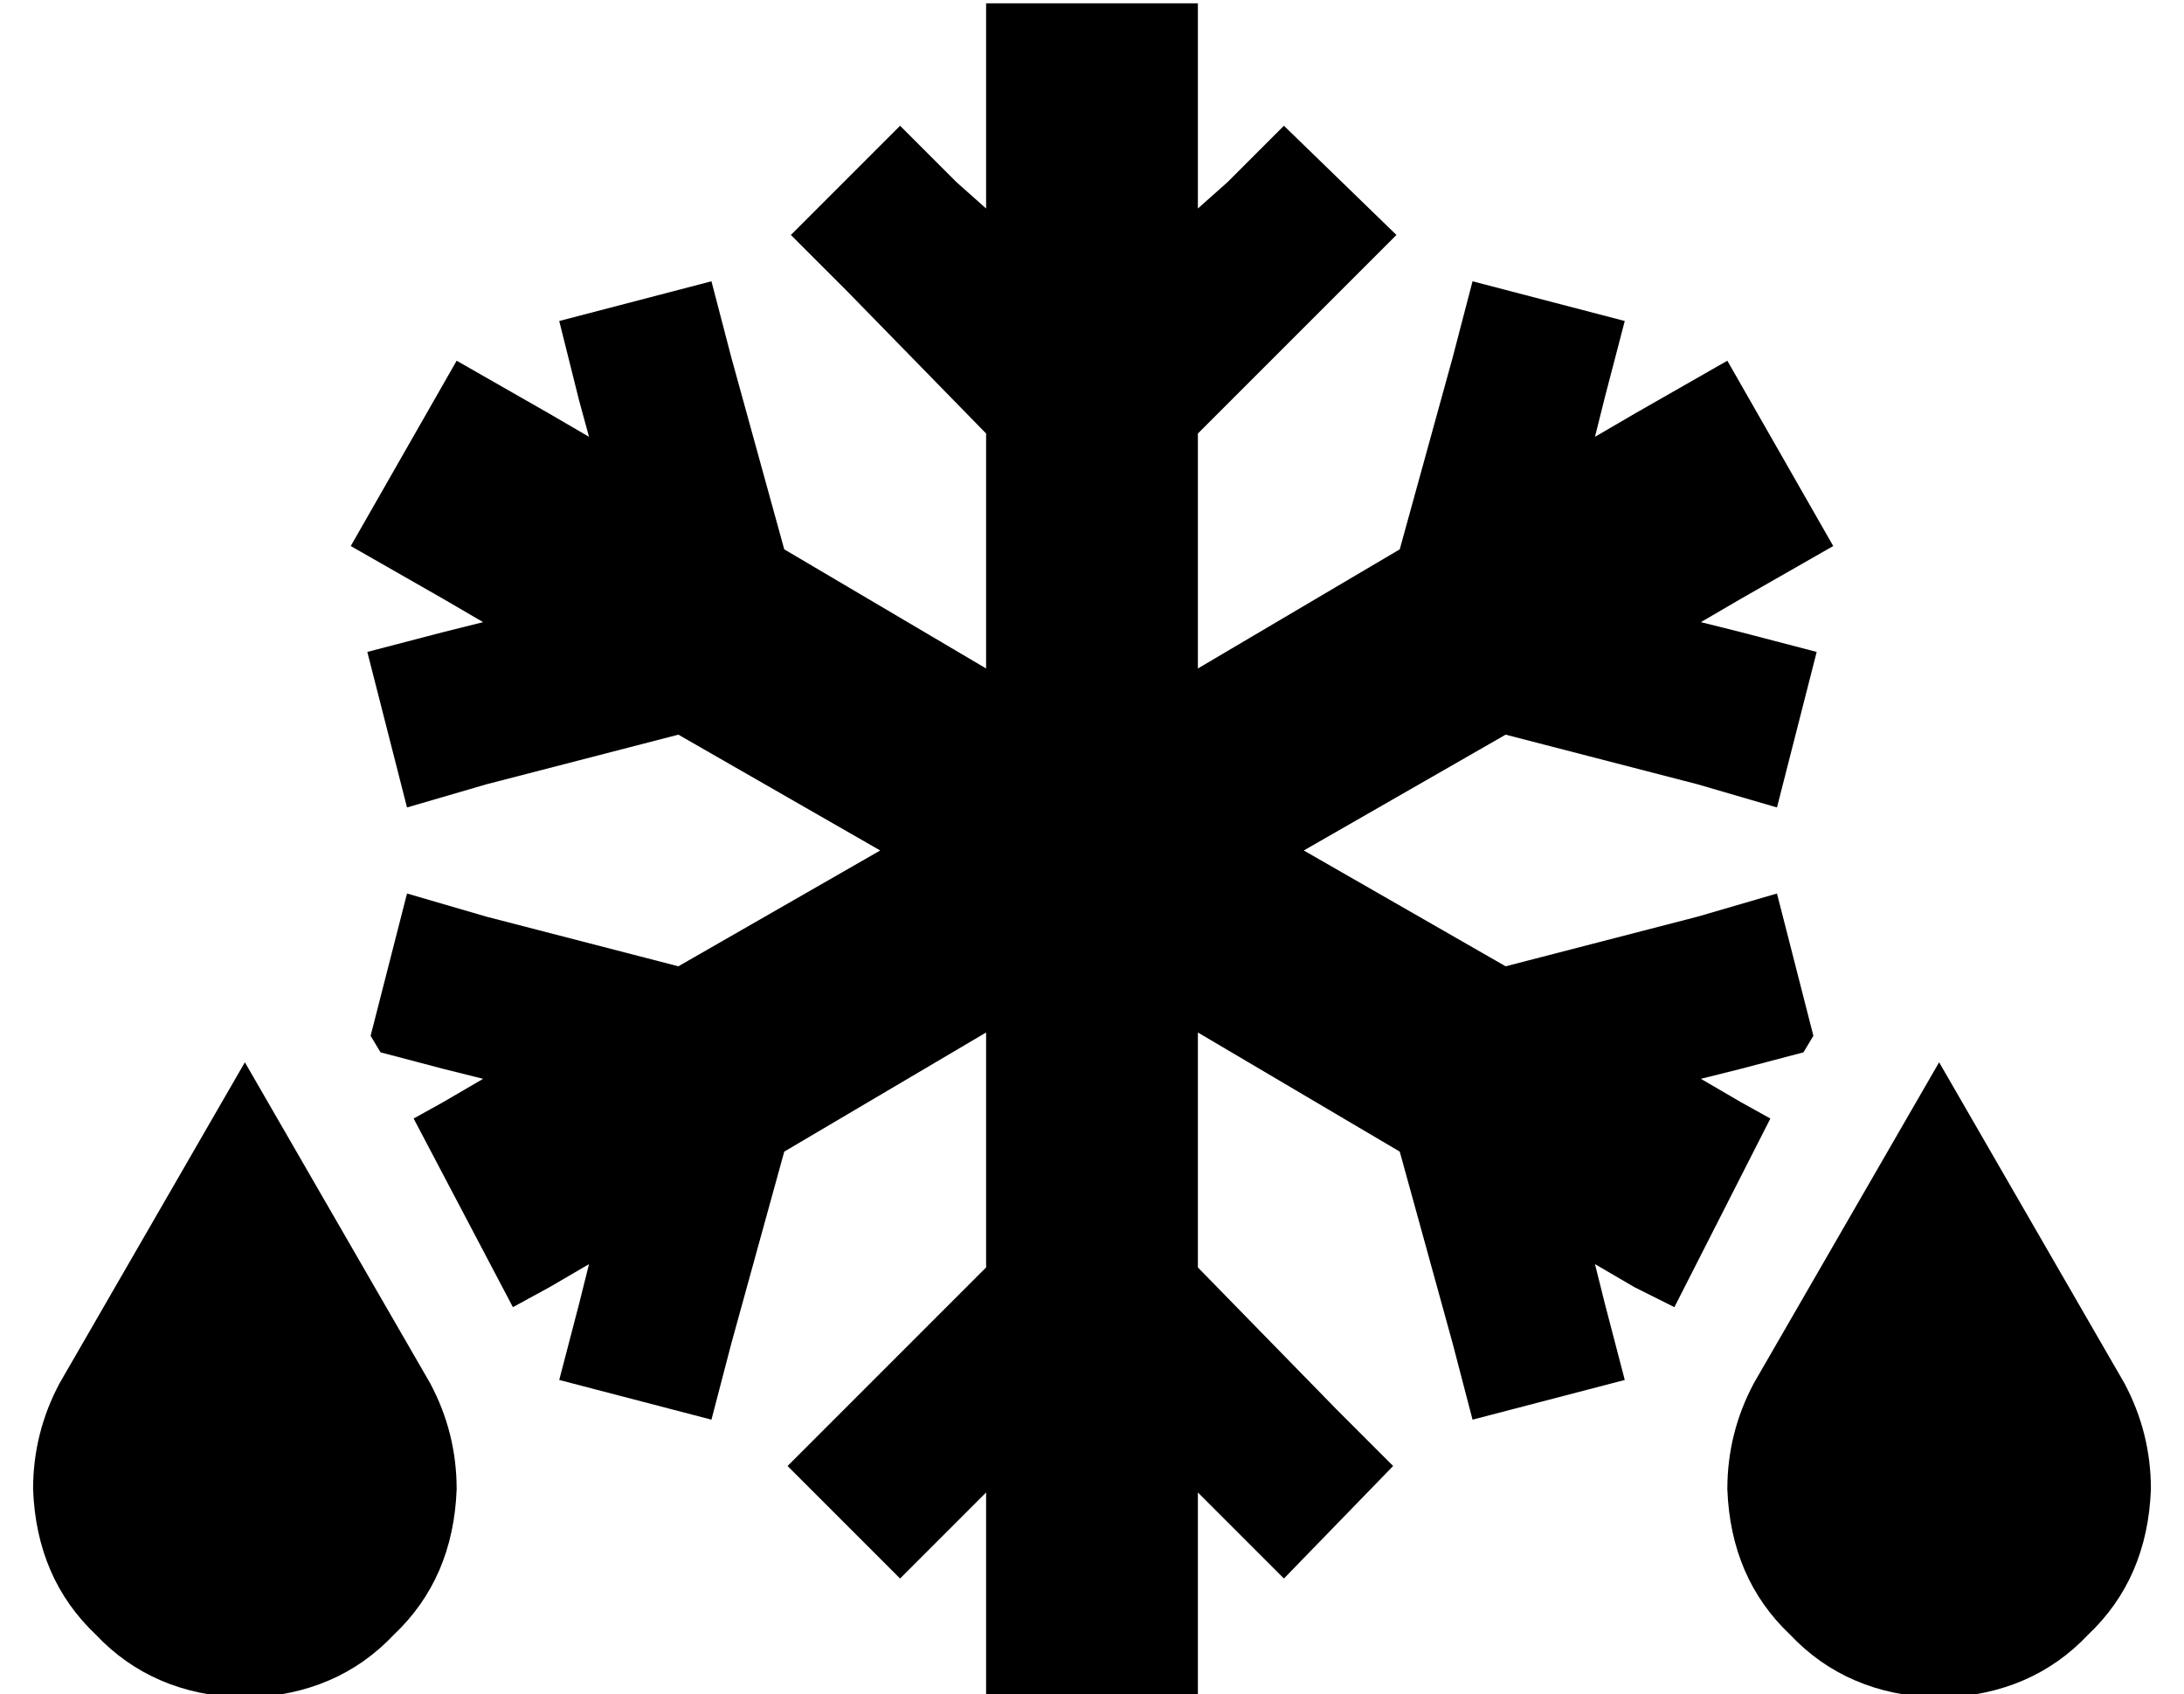 <?xml version="1.0" standalone="no"?>
<!DOCTYPE svg PUBLIC "-//W3C//DTD SVG 1.1//EN" "http://www.w3.org/Graphics/SVG/1.1/DTD/svg11.dtd" >
<svg xmlns="http://www.w3.org/2000/svg" xmlns:xlink="http://www.w3.org/1999/xlink" version="1.1" viewBox="-10 -40 660 512">
   <path fill="currentColor"
d="M352 -7v-32v32v-32h-64v0v32v0v30v0l-9 -8v0l-17 -17v0l-33 33v0l17 17v0l42 43v0v71v0l-61 -36v0l-16 -58v0l-6 -23v0l-46 12v0l6 24v0l3 11v0l-12 -7v0l-28 -16v0l-32 56v0l28 16v0l12 7v0l-12 3v0l-23 6v0l12 47v0l24 -7v0l58 -15v0l61 35v0l-61 35v0l-58 -15v0
l-24 -7v0l-11 43v0l3 5v0l19 5v0l12 3v0l-12 7v0l-9 5v0l30 57v0l11 -6v0l12 -7v0l-3 12v0l-6 23v0l46 12v0l6 -23v0l16 -58v0l61 -36v0v71v0l-43 43v0l-17 17v0l34 34v0l17 -17v0l9 -9v0v30v0v32v0h64v0v-32v0v-30v0l9 9v0l17 17v0l33 -34v0l-17 -17v0l-42 -43v0v-71v0
l61 36v0l16 58v0l6 23v0l46 -12v0l-6 -23v0l-3 -12v0l12 7v0l12 6v0l29 -57v0l-9 -5v0l-12 -7v0l12 -3v0l19 -5v0l3 -5v0l-11 -43v0l-24 7v0l-58 15v0l-61 -35v0l61 -35v0l58 15v0l24 7v0l12 -47v0l-23 -6v0l-12 -3v0l12 -7v0l28 -16v0l-32 -56v0l-28 16v0l-12 7v0l3 -12v0
l6 -23v0l-46 -12v0l-6 23v0l-16 58v0l-61 36v0v-71v0l43 -43v0l17 -17v0l-34 -33v0l-17 17v0l-9 8v0v-30v0zM520 378q-8 15 -8 32q1 27 19 44q17 18 44 19h2v0q27 -1 44 -19q18 -17 19 -44q0 -17 -8 -32l-56 -97v0l-56 97v0zM64 281l-56 97l56 -97l-56 97q-8 15 -8 32
q1 27 19 44q17 18 44 19h2v0q27 -1 44 -19q18 -17 19 -44q0 -17 -8 -32l-56 -97v0z" />
</svg>
